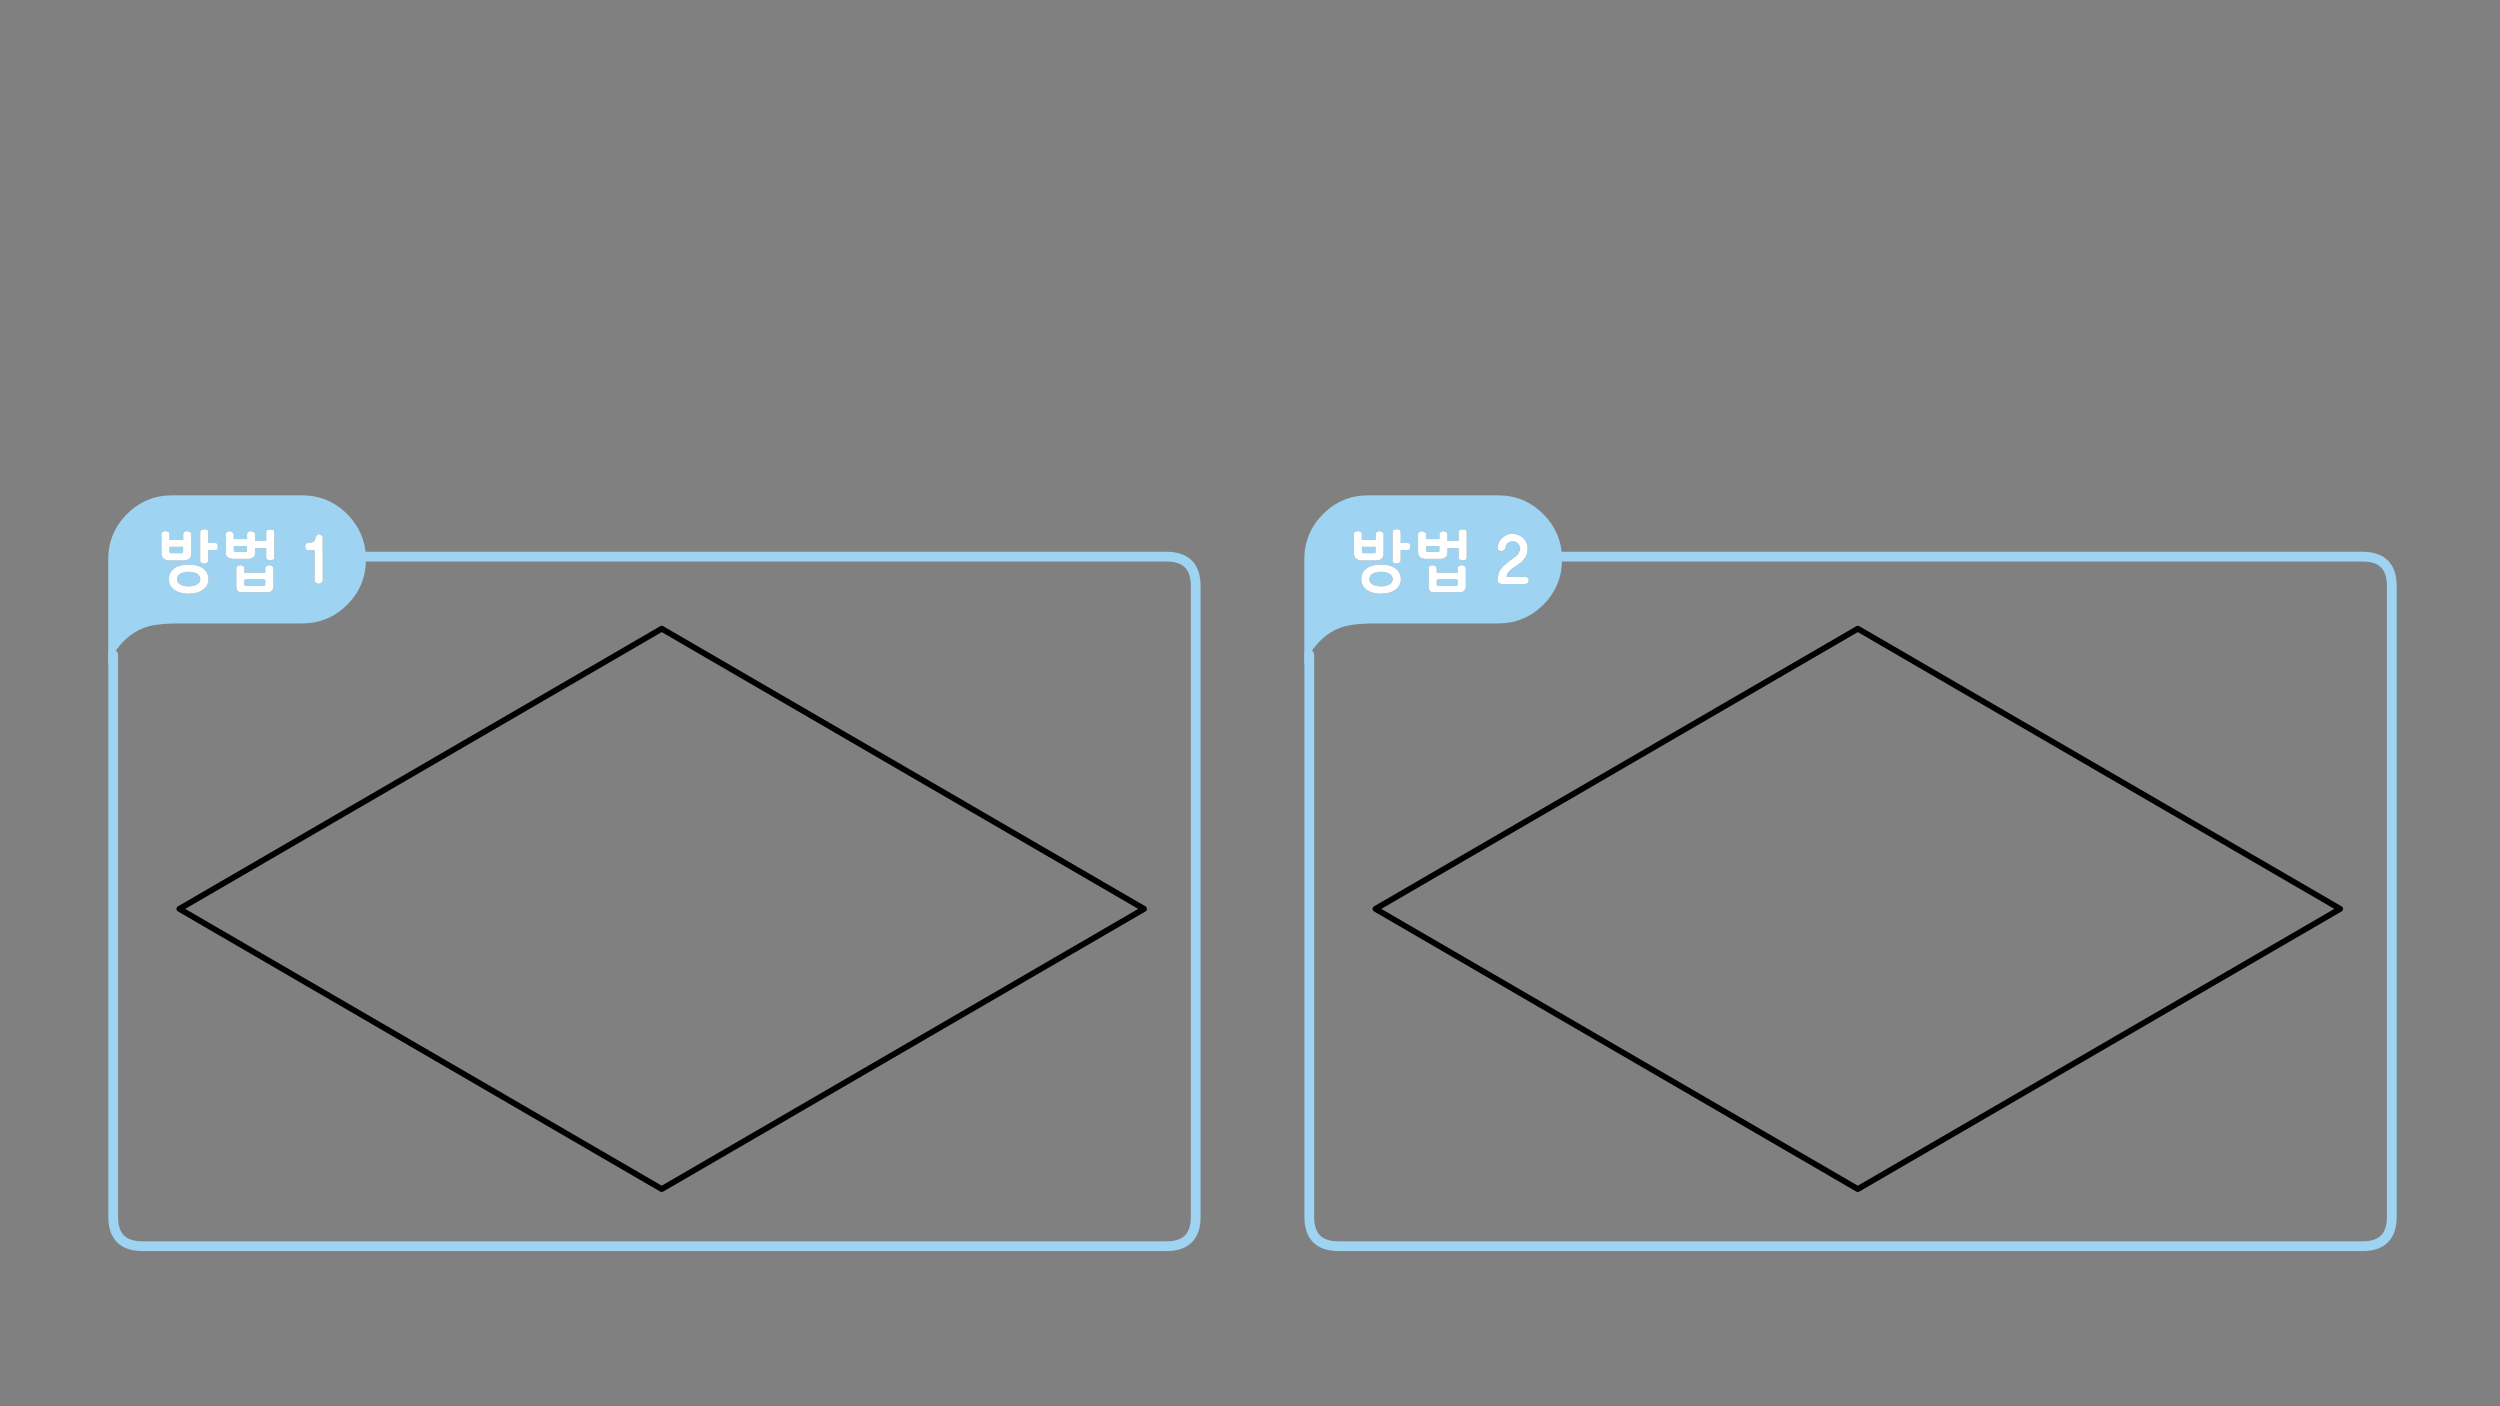 
<svg xmlns="http://www.w3.org/2000/svg" version="1.1" xmlns:xlink="http://www.w3.org/1999/xlink" preserveAspectRatio="none" x="0px" y="0px" width="1280px" height="720px" viewBox="0 0 1280 720">
<rect x="0" y="0" width="1280" height="720" fill="#808080" stroke="none"/>
<defs>
<g id="Layer0_0_FILL">
<path fill="#9ED3F2" stroke="none" d="
M 154.55 253.6
L 88.2 253.6
Q 74.6 253.6 65 263.2 55.4 272.85 55.4 286.45
L 55.4 340.5
Q 56.3 337.95 57.95 335.25 59.1 333.3 60.65 331.35 68.1 321.85 79 320.05 83.55 319.35 89.6 319.2
L 154.55 319.2
Q 168.15 319.2 177.75 309.65 187.35 300.05 187.35 286.45 187.35 285.7 187.35 285 186.85 272.35 177.75 263.2 168.15 253.6 154.55 253.6
M 106.1 271.25
Q 106.35 271.4 106.5 271.7 106.65 272 106.65 272.45
L 106.65 278 110.05 278
Q 110.55 278 110.85 278.15 111.15 278.25 111.3 278.5 111.4 278.75 111.45 279.1 111.5 279.45 111.5 279.85 111.5 280.55 111.3 281.1 111.15 281.4 110.85 281.5 110.55 281.65 110.05 281.65
L 106.65 281.65 106.65 286.85
Q 106.65 287.1 106.6 287.3 106.5 287.5 106.35 287.65 106.2 287.85 106.05 288 105.9 288.15 105.75 288.25 105.6 288.35 105.45 288.4 105.25 288.45 105.05 288.45 104.8 288.5 104.55 288.5 104.35 288.5 104.15 288.5 103.9 288.5 103.6 288.45 103.35 288.35 103.1 288.2 102.75 288.05 102.65 287.75 102.5 287.45 102.5 287.05
L 102.5 272.45
Q 102.5 272 102.7 271.7 102.85 271.4 103.25 271.25 103.55 271.1 103.9 271.05 104.25 270.95 104.65 270.95 105.05 270.95 105.4 271.05 105.75 271.1 106.1 271.25
M 84.75 271.95
Q 85.05 271.95 85.35 272.05 85.55 272.1 85.7 272.2 85.9 272.25 86.1 272.35 86.25 272.4 86.4 272.5 86.5 272.65 86.6 272.75 86.65 272.9 86.7 273.1 86.75 273.3 86.75 273.5
L 86.75 276.45 93.8 276.45 93.8 273.5
Q 93.8 273.05 93.95 272.8 94.1 272.5 94.45 272.3 94.75 272.15 95.1 272.05 95.4 271.95 95.7 271.95 96.1 271.95 96.45 272.05 96.6 272.1 96.75 272.2 96.9 272.25 97.05 272.35 97.5 272.5 97.7 272.75 97.9 273.05 97.9 273.5
L 97.9 283.2
Q 97.9 285.1 96.95 286 95.95 286.95 94.05 286.95
L 86.9 286.95
Q 85.9 286.95 85.15 286.75 84.35 286.5 83.8 286 82.65 285.05 82.65 282.95
L 82.65 273.5
Q 82.65 273.05 82.8 272.8 83 272.5 83.3 272.3 83.65 272.15 83.95 272.05 84.35 271.95 84.75 271.95
M 89.25 290.95
Q 89.9 290.5 90.7 290.15 91.5 289.8 92.4 289.55 93.3 289.3 94.3 289.15 95.35 289.05 96.55 289.05 97.65 289.05 98.7 289.15 99.75 289.3 100.7 289.55 101.65 289.8 102.5 290.2 103.3 290.55 104 291.05 104.65 291.55 105.15 292.15 105.65 292.7 106.05 293.4 106.35 294.1 106.55 294.9 106.75 295.7 106.75 296.55 106.75 297.4 106.55 298.15 106.35 298.95 106.05 299.6 105.65 300.3 105.15 300.9 104.6 301.45 103.95 301.95 103.3 302.45 102.45 302.8 101.65 303.2 100.7 303.45 99.75 303.7 98.7 303.8 97.65 303.95 96.55 303.95 95.35 303.95 94.3 303.8 93.3 303.7 92.4 303.45 90.6 302.95 89.25 302 88.6 301.5 88.05 300.9 87.55 300.35 87.2 299.65 86.8 299 86.65 298.25 86.45 297.45 86.45 296.55 86.45 295.65 86.65 294.85 86.8 294.05 87.2 293.35 87.55 292.65 88.05 292.05 88.6 291.45 89.25 290.95
M 117.8 272
Q 118 272.05 118.2 272.1 118.6 272.25 118.8 272.4 118.95 272.5 119.1 272.65 119.25 272.8 119.4 272.95 119.5 273.1 119.6 273.3 119.65 273.5 119.65 273.7
L 119.65 276 126.5 276 126.5 273.7
Q 126.45 273.3 126.65 272.95 126.8 272.6 127.15 272.35 127.75 271.95 128.6 271.95 128.8 271.95 128.95 272 129.1 272.05 129.25 272.1 129.6 272.25 130 272.4 130.2 272.55 130.3 272.7 130.4 272.85 130.45 273 130.5 273.2 130.55 273.4 130.6 273.6 130.6 273.85
L 130.6 277
Q 130.7 277 130.8 277 130.9 276.95 131.05 276.95
L 136.3 276.95 136.3 272.55
Q 136.3 272.15 136.45 271.8 136.65 271.5 137 271.35 137.35 271.2 137.75 271.15 138.1 271.1 138.5 271.1 138.85 271.1 139.2 271.15 139.55 271.2 139.85 271.35 140.15 271.5 140.3 271.8 140.45 272.1 140.45 272.55
L 140.45 285.4
Q 140.45 285.85 140.3 286.15 140.15 286.4 139.85 286.55 139.55 286.7 139.2 286.8 138.85 286.85 138.5 286.85 138 286.85 137.7 286.75 137.5 286.75 137.3 286.65 137.1 286.6 136.9 286.5 136.75 286.45 136.6 286.35 136.5 286.25 136.45 286.1 136.35 285.95 136.3 285.8 136.3 285.6 136.3 285.4
L 136.3 280.65 131.05 280.65
Q 130.9 280.65 130.8 280.6 130.7 280.6 130.6 280.6
L 130.6 282.5
Q 130.6 283.5 130.4 284.2 130.15 284.9 129.7 285.3 129.2 285.75 128.45 285.95 127.65 286.15 126.6 286.15
L 119.8 286.15
Q 118.8 286.15 118 285.95 117.15 285.75 116.65 285.3 116.1 284.9 115.8 284.2 115.55 283.5 115.55 282.5
L 115.55 273.7
Q 115.55 273.3 115.7 272.95 115.9 272.6 116.2 272.35 116.55 272.15 116.85 272.05 117.15 271.95 117.45 271.95 117.6 271.95 117.8 272
M 121 290.9
Q 121 290.55 121.15 290.25 121.3 290 121.6 289.75 121.9 289.6 122.3 289.5 122.65 289.4 123.1 289.4 123.3 289.4 123.7 289.5 124.15 289.6 124.45 289.8 124.55 289.9 124.65 290 124.75 290.15 124.85 290.25 125.1 290.55 125.1 290.9
L 125.1 293.25 135.8 293.25 135.8 290.9
Q 135.8 290.55 136 290.25 136.15 290 136.5 289.75 136.8 289.6 137.1 289.5 137.45 289.4 137.75 289.4 137.9 289.4 138.1 289.4 138.3 289.45 138.5 289.5 138.7 289.55 138.9 289.6 139.05 289.7 139.2 289.8 139.3 289.9 139.45 290 139.6 290.15 139.75 290.25 139.85 290.4 139.95 290.55 140 290.7 140 290.9
L 140 300.4
Q 140 301 139.8 301.5 139.6 302 139.2 302.45 138.75 302.85 138.2 303.05 137.7 303.25 137.1 303.25
L 137.1 303.2
Q 135.35 303.2 133.7 303.2 132 303.2 130.35 303.25 128.7 303.25 127 303.25 125.3 303.25 123.6 303.25 122.9 303.25 122.4 303.05 121.9 302.85 121.6 302.5 121.3 302.05 121.15 301.55 121 301.05 121 300.4
L 121 290.9
M 161.7 275
Q 161.8 274.75 161.9 274.45 162 274.2 162.2 274 162.3 273.75 162.65 273.65 162.95 273.55 163.4 273.55 163.65 273.55 163.95 273.7 164.25 273.8 164.55 274.05 165.2 274.55 165.2 275.2 165.2 277.8 165.2 280.35 165.2 282.9 165.25 285.4 165.25 287.9 165.25 290.5 165.25 293.05 165.25 295.7
L 165.25 297.15
Q 165.25 297.35 165.2 297.5 165.15 297.65 165.05 297.8 164.95 297.95 164.8 298.1 164.65 298.3 164.45 298.4 164.3 298.5 164.15 298.6 163.95 298.65 163.85 298.7 163.7 298.8 163.55 298.85 163.35 298.9 163.25 298.9 162.8 298.9 162.45 298.75 162.05 298.6 161.75 298.35 161.4 298.1 161.25 297.8 161.05 297.55 161.05 297.15 161.05 293.25 161.05 289.4 161.05 287.5 161.05 285.55 161.05 283.65 161.05 281.7
L 157.9 281.7
Q 157.45 281.7 157.15 281.55 156.85 281.4 156.65 281.05 156.45 280.75 156.35 280.45 156.25 280.15 156.25 279.75 156.25 279.4 156.35 279.05 156.45 278.75 156.75 278.45 156.95 278.2 157.25 278.05 157.6 277.9 158.05 277.85 158.4 277.85 158.8 277.85 159.15 277.8 159.55 277.75 159.85 277.7 160.2 277.55 160.5 277.4 160.75 277.2 160.9 277.05 161.05 276.8 161.15 276.55 161.25 276.25 161.35 275.9 161.45 275.6 161.55 275.3 161.7 275
M 126.1 296.65
Q 125.55 296.65 125.35 296.75 125.2 296.85 125.15 297 125.05 297.2 125.1 297.45
L 125.1 299.15
Q 125.05 299.4 125.15 299.55 125.2 299.7 125.35 299.7 125.45 299.75 125.65 299.8 125.8 299.85 126.05 299.9
L 134.85 299.9
Q 135.05 299.9 135.25 299.85 135.45 299.8 135.6 299.75 135.7 299.7 135.75 299.55 135.8 299.4 135.8 299.15
L 135.8 297.45
Q 135.8 297.15 135.75 297 135.7 296.8 135.55 296.75 135.4 296.7 135.2 296.7 135.05 296.65 134.85 296.65
L 126.1 296.65
M 119.8 282
Q 119.85 282.35 120 282.55
L 126.35 282.55
Q 126.35 282.4 126.4 282.25 126.4 282.1 126.45 281.9 126.45 281.75 126.45 281.6 126.45 281.45 126.45 281.2
L 126.45 279.6 119.7 279.6 119.7 281.2
Q 119.7 281.7 119.8 282
M 91.05 294.95
Q 90.65 295.65 90.65 296.55 90.65 297.4 91.05 298.1 91.45 298.75 92.25 299.2 93.05 299.7 94.15 299.95 95.2 300.2 96.6 300.2 97.95 300.2 99 299.95 100.1 299.7 100.9 299.2 101.7 298.75 102.1 298.1 102.55 297.4 102.55 296.55 102.55 295.65 102.1 294.95 101.7 294.25 100.9 293.75 100.1 293.3 99 293.05 97.95 292.75 96.6 292.75 95.2 292.75 94.15 293.05 93.05 293.3 92.25 293.75 91.45 294.25 91.05 294.95
M 93.75 281.8
L 93.75 279.95 86.8 279.95 86.8 281.8
Q 86.8 282.25 86.85 282.6 86.95 283 87.1 283.25
L 91.85 283.25
Q 92.1 283.25 92.3 283.25 92.55 283.25 92.8 283.2 93 283.2 93.25 283.2 93.45 283.2 93.65 283.2 93.65 283.05 93.7 282.85 93.7 282.7 93.75 282.5 93.75 282.2 93.75 281.8
M 799.75 285
Q 799.25 272.35 790.15 263.2 780.55 253.6 766.95 253.6
L 700.6 253.6
Q 687 253.6 677.4 263.2 667.8 272.85 667.8 286.45
L 667.8 340.5
Q 668.7 337.95 670.35 335.25 671.5 333.3 673.05 331.35 680.5 321.85 691.4 320.05 695.95 319.35 702 319.2
L 766.95 319.2
Q 780.55 319.2 790.15 309.65 799.75 300.05 799.75 286.45 799.75 285.7 799.75 285
M 716.6 271.25
Q 716.85 271.4 717 271.7 717.15 272 717.15 272.45
L 717.15 278 720.55 278
Q 721.05 278 721.35 278.15 721.65 278.25 721.8 278.5 721.9 278.75 721.95 279.1 722 279.45 722 279.85 722 280.55 721.8 281.1 721.65 281.4 721.35 281.5 721.05 281.65 720.55 281.65
L 717.15 281.65 717.15 286.85
Q 717.15 287.1 717.1 287.3 717 287.5 716.85 287.65 716.7 287.85 716.55 288 716.4 288.15 716.25 288.25 716.1 288.35 715.95 288.4 715.75 288.45 715.55 288.45 715.3 288.5 715.05 288.5 714.85 288.5 714.65 288.5 714.4 288.5 714.1 288.45 713.85 288.35 713.6 288.2 713.25 288.05 713.15 287.75 713 287.45 713 287.05
L 713 272.45
Q 713 272 713.2 271.7 713.35 271.4 713.75 271.25 714.05 271.1 714.4 271.05 714.75 270.95 715.15 270.95 715.55 270.95 715.9 271.05 716.25 271.1 716.6 271.25
M 695.25 271.95
Q 695.55 271.95 695.85 272.05 696.05 272.1 696.2 272.2 696.4 272.25 696.6 272.35 696.75 272.4 696.9 272.5 697 272.65 697.1 272.75 697.15 272.9 697.2 273.1 697.25 273.3 697.25 273.5
L 697.25 276.45 704.3 276.45 704.3 273.5
Q 704.3 273.05 704.45 272.8 704.6 272.5 704.95 272.3 705.25 272.15 705.6 272.05 705.9 271.95 706.2 271.95 706.6 271.95 706.95 272.05 707.1 272.1 707.25 272.2 707.4 272.25 707.55 272.35 708 272.5 708.2 272.75 708.4 273.05 708.4 273.5
L 708.4 283.2
Q 708.4 285.1 707.45 286 706.45 286.95 704.55 286.95
L 697.4 286.95
Q 696.4 286.95 695.65 286.75 694.85 286.5 694.3 286 693.15 285.05 693.15 282.95
L 693.15 273.5
Q 693.15 273.05 693.3 272.8 693.5 272.5 693.8 272.3 694.15 272.15 694.45 272.05 694.85 271.95 695.25 271.95
M 697.7 293.35
Q 698.05 292.65 698.55 292.05 699.1 291.45 699.75 290.95 700.4 290.5 701.2 290.15 702 289.8 702.9 289.55 703.8 289.3 704.8 289.15 705.85 289.05 707.05 289.05 708.15 289.05 709.2 289.15 710.25 289.3 711.2 289.55 712.15 289.8 713 290.2 713.8 290.55 714.5 291.05 715.15 291.55 715.65 292.15 716.15 292.7 716.55 293.4 716.85 294.1 717.05 294.9 717.25 295.7 717.25 296.55 717.25 297.4 717.05 298.15 716.85 298.95 716.55 299.6 716.15 300.3 715.65 300.9 715.1 301.45 714.45 301.95 713.8 302.45 712.95 302.8 712.15 303.2 711.2 303.45 710.25 303.7 709.2 303.8 708.15 303.95 707.05 303.95 705.85 303.95 704.8 303.8 703.8 303.7 702.9 303.45 701.1 302.95 699.75 302 699.1 301.5 698.55 300.9 698.05 300.35 697.7 299.65 697.3 299 697.15 298.25 696.95 297.45 696.95 296.55 696.95 295.65 697.15 294.85 697.3 294.05 697.7 293.35
M 750.35 271.35
Q 750.65 271.5 750.8 271.8 750.95 272.1 750.95 272.55
L 750.95 285.4
Q 750.95 285.85 750.8 286.15 750.65 286.4 750.35 286.55 750.05 286.7 749.7 286.8 749.35 286.85 749 286.85 748.5 286.85 748.2 286.75 748 286.75 747.8 286.65 747.6 286.6 747.4 286.5 747.25 286.45 747.1 286.35 747 286.25 746.95 286.1 746.85 285.95 746.8 285.8 746.8 285.6 746.8 285.4
L 746.8 280.65 741.55 280.65
Q 741.4 280.65 741.3 280.6 741.2 280.6 741.1 280.6
L 741.1 282.5
Q 741.1 283.5 740.9 284.2 740.65 284.9 740.2 285.3 739.7 285.75 738.95 285.95 738.15 286.15 737.1 286.15
L 730.3 286.15
Q 729.3 286.15 728.5 285.95 727.65 285.75 727.15 285.3 726.6 284.9 726.3 284.2 726.05 283.5 726.05 282.5
L 726.05 273.7
Q 726.05 273.3 726.2 272.95 726.4 272.6 726.7 272.35 727.05 272.15 727.35 272.05 727.65 271.95 727.95 271.95 728.1 271.95 728.3 272 728.5 272.05 728.7 272.1 729.1 272.25 729.3 272.4 729.45 272.5 729.6 272.65 729.75 272.8 729.9 272.95 730 273.1 730.1 273.3 730.15 273.5 730.15 273.7
L 730.15 276 737 276 737 273.7
Q 736.95 273.3 737.15 272.95 737.3 272.6 737.65 272.35 738.25 271.95 739.1 271.95 739.3 271.95 739.45 272 739.6 272.05 739.75 272.1 740.1 272.25 740.5 272.4 740.7 272.55 740.8 272.7 740.9 272.85 740.95 273 741 273.2 741.05 273.4 741.1 273.6 741.1 273.85
L 741.1 277
Q 741.2 277 741.3 277 741.4 276.95 741.55 276.95
L 746.8 276.95 746.8 272.55
Q 746.8 272.15 746.95 271.8 747.15 271.5 747.5 271.35 747.85 271.2 748.25 271.15 748.6 271.1 749 271.1 749.35 271.1 749.7 271.15 750.05 271.2 750.35 271.35
M 734.95 289.8
Q 735.05 289.9 735.15 290 735.25 290.15 735.35 290.25 735.6 290.55 735.6 290.9
L 735.6 293.25 746.3 293.25 746.3 290.9
Q 746.3 290.55 746.5 290.25 746.65 290 747 289.75 747.3 289.6 747.6 289.5 747.95 289.4 748.25 289.4 748.4 289.4 748.6 289.4 748.8 289.45 749 289.5 749.2 289.55 749.4 289.6 749.55 289.7 749.7 289.8 749.8 289.9 749.95 290 750.1 290.15 750.25 290.25 750.35 290.4 750.45 290.55 750.5 290.7 750.5 290.9
L 750.5 300.4
Q 750.5 301 750.3 301.5 750.1 302 749.7 302.45 749.25 302.85 748.7 303.05 748.2 303.25 747.6 303.25
L 747.6 303.2
Q 745.85 303.2 744.2 303.2 742.5 303.2 740.85 303.25 739.2 303.25 737.5 303.25 735.8 303.25 734.1 303.25 733.4 303.25 732.9 303.05 732.4 302.85 732.1 302.5 731.8 302.05 731.65 301.55 731.5 301.05 731.5 300.4
L 731.5 290.9
Q 731.5 290.55 731.65 290.25 731.8 290 732.1 289.75 732.4 289.6 732.8 289.5 733.15 289.4 733.6 289.4 733.8 289.4 734.2 289.5 734.65 289.6 734.95 289.8
M 767.35 278
Q 767.9 276.75 768.85 275.7 769.35 275.15 770 274.75 770.6 274.3 771.35 273.95 772 273.65 772.75 273.45 773.5 273.3 774.35 273.3
L 774.4 273.3
Q 775.25 273.3 776 273.5 776.8 273.65 777.5 273.95 778.2 274.3 778.85 274.7 779.5 275.15 780.1 275.65 780.55 276.2 780.95 276.8 781.35 277.4 781.6 278.1 781.85 278.75 782 279.45 782.15 280.1 782.15 280.8 782.15 281.55 782.05 282.2 781.95 282.9 781.8 283.5 781.65 284.1 781.4 284.6 781.1 285.15 780.75 285.6 780.45 286.1 780.1 286.55 779.7 287 779.3 287.45 778.85 287.85 778.35 288.25 777.85 288.6 777.35 288.95 777.05 289.2 776.6 289.5 776.15 289.8 775.65 290.15 775.1 290.45 774.6 290.85 774.15 291.2 773.7 291.55 773.2 291.95 772.8 292.4 772.35 292.85 772.05 293.3 771.7 293.8 771.55 294.3 771.4 294.85 771.4 295.35
L 780.4 295.35
Q 780.95 295.35 781.4 295.45 781.85 295.55 782.15 295.7 782.4 295.9 782.55 296.25 782.7 296.6 782.7 297.1 782.7 299 780.6 299
L 769 299
Q 768.55 299 768.15 298.85 767.75 298.75 767.45 298.5 767.05 298.3 766.9 297.95 766.75 297.6 766.75 297.05 766.75 296.95 766.75 296.85 766.75 296.7 766.8 296.6
L 766.8 296.45
Q 766.75 296.4 766.8 296.3 766.8 296.15 766.85 296.05 766.85 295.95 766.9 295.85 766.9 295.75 766.9 295.7 766.95 295.05 767.1 294.5 767.2 293.9 767.35 293.35 767.55 292.9 767.75 292.45 768 291.95 768.4 291.55 768.65 291.1 769 290.65 769.35 290.2 769.8 289.75 770.3 289.35 770.85 288.9 771.35 288.45 772 287.9 772.45 287.6 772.9 287.25 773.35 286.9 773.8 286.55 774.25 286.2 774.75 285.85 775.2 285.5 775.65 285.15 775.8 285.05 776.05 284.85 776.3 284.65 776.55 284.4 776.85 284.2 777.05 283.9 777.2 283.65 777.4 283.3 777.55 283 777.7 282.7 777.9 282.4 778.05 282.1 778.2 281.75 778.25 281.45 778.3 281.15 778.3 280.85 778.3 280.55 778.25 280.2 778.15 279.9 778 279.55 777.85 279.25 777.65 278.95 777.5 278.6 777.3 278.35 777.05 278.1 776.75 277.9 776.45 277.65 776.1 277.5 775.75 277.35 775.3 277.25 774.9 277.15 774.4 277.15 774.05 277.15 773.75 277.25 773.45 277.3 773.1 277.4 772.75 277.55 772.45 277.75 772.15 277.9 771.85 278.1 771.65 278.3 771.45 278.5 771.3 278.75 771.2 279 771 279.25 770.95 279.5 770.85 279.7 770.85 279.85 770.85 280.35 770.7 280.75 770.5 281.15 770.2 281.5 769.85 281.8 769.4 281.95 769 282.15 768.55 282.15 768.2 282.15 767.95 282.05 767.65 281.9 767.35 281.7 767.1 281.5 766.95 281.2 766.8 280.9 766.8 280.55 766.8 279.9 766.95 279.3 767.1 278.65 767.35 278
M 736.6 296.65
Q 736.05 296.65 735.85 296.75 735.7 296.85 735.65 297 735.55 297.2 735.6 297.45
L 735.6 299.15
Q 735.55 299.4 735.65 299.55 735.7 299.7 735.85 299.7 735.95 299.75 736.15 299.8 736.3 299.85 736.55 299.9
L 745.35 299.9
Q 745.55 299.9 745.75 299.85 745.95 299.8 746.1 299.75 746.2 299.7 746.25 299.55 746.3 299.4 746.3 299.15
L 746.3 297.45
Q 746.3 297.15 746.25 297 746.2 296.8 746.05 296.75 745.9 296.7 745.7 296.7 745.55 296.65 745.35 296.65
L 736.6 296.65
M 730.3 282
Q 730.35 282.35 730.5 282.55
L 736.85 282.55
Q 736.85 282.4 736.9 282.25 736.9 282.1 736.95 281.9 736.95 281.75 736.95 281.6 736.95 281.45 736.95 281.2
L 736.95 279.6 730.2 279.6 730.2 281.2
Q 730.2 281.7 730.3 282
M 702.75 293.75
Q 701.95 294.25 701.55 294.95 701.15 295.65 701.15 296.55 701.15 297.4 701.55 298.1 701.95 298.75 702.75 299.2 703.55 299.7 704.65 299.95 705.7 300.2 707.1 300.2 708.45 300.2 709.5 299.95 710.6 299.7 711.4 299.2 712.2 298.75 712.6 298.1 713.05 297.4 713.05 296.55 713.05 295.65 712.6 294.95 712.2 294.25 711.4 293.75 710.6 293.3 709.5 293.05 708.45 292.75 707.1 292.75 705.7 292.75 704.65 293.05 703.55 293.3 702.75 293.75
M 702.35 283.25
Q 702.6 283.25 702.8 283.25 703.05 283.25 703.3 283.2 703.5 283.2 703.75 283.2 703.95 283.2 704.15 283.2 704.15 283.05 704.2 282.85 704.2 282.7 704.25 282.5 704.25 282.2 704.25 281.8
L 704.25 279.95 697.3 279.95 697.3 281.8
Q 697.3 282.25 697.35 282.6 697.45 283 697.6 283.25
L 702.35 283.25 Z"/>

<path fill="#FFFFFF" stroke="none" d="
M 161.9 274.45
Q 161.8 274.75 161.7 275 161.55 275.3 161.45 275.6 161.35 275.9 161.25 276.25 161.15 276.55 161.05 276.8 160.9 277.05 160.75 277.2 160.5 277.4 160.2 277.55 159.85 277.7 159.55 277.75 159.15 277.8 158.8 277.85 158.4 277.85 158.05 277.85 157.6 277.9 157.25 278.05 156.95 278.2 156.75 278.45 156.45 278.75 156.35 279.05 156.25 279.4 156.25 279.75 156.25 280.15 156.35 280.45 156.45 280.75 156.65 281.05 156.85 281.4 157.15 281.55 157.45 281.7 157.9 281.7
L 161.05 281.7
Q 161.05 283.65 161.05 285.55 161.05 287.5 161.05 289.4 161.05 293.25 161.05 297.15 161.05 297.55 161.25 297.8 161.4 298.1 161.75 298.35 162.05 298.6 162.45 298.75 162.8 298.9 163.25 298.9 163.35 298.9 163.55 298.85 163.7 298.8 163.85 298.7 163.95 298.65 164.15 298.6 164.3 298.5 164.45 298.4 164.65 298.3 164.8 298.1 164.95 297.95 165.05 297.8 165.15 297.65 165.2 297.5 165.25 297.35 165.25 297.15
L 165.25 295.7
Q 165.25 293.05 165.25 290.5 165.25 287.9 165.25 285.4 165.2 282.9 165.2 280.35 165.2 277.8 165.2 275.2 165.2 274.55 164.55 274.05 164.25 273.8 163.95 273.7 163.65 273.55 163.4 273.55 162.95 273.55 162.65 273.65 162.3 273.75 162.2 274 162 274.2 161.9 274.45
M 121.15 290.25
Q 121 290.55 121 290.9
L 121 300.4
Q 121 301.05 121.15 301.55 121.3 302.05 121.6 302.5 121.9 302.85 122.4 303.05 122.9 303.25 123.6 303.25 125.3 303.25 127 303.25 128.7 303.25 130.35 303.25 132 303.2 133.7 303.2 135.35 303.2 137.1 303.2
L 137.1 303.25
Q 137.7 303.25 138.2 303.05 138.75 302.85 139.2 302.45 139.6 302 139.8 301.5 140 301 140 300.4
L 140 290.9
Q 140 290.7 139.95 290.55 139.85 290.4 139.75 290.25 139.6 290.15 139.45 290 139.3 289.9 139.2 289.8 139.05 289.7 138.9 289.6 138.7 289.55 138.5 289.5 138.3 289.45 138.1 289.4 137.9 289.4 137.75 289.4 137.45 289.4 137.1 289.5 136.8 289.6 136.5 289.75 136.15 290 136 290.25 135.8 290.55 135.8 290.9
L 135.8 293.25 125.1 293.25 125.1 290.9
Q 125.1 290.55 124.85 290.25 124.75 290.15 124.65 290 124.55 289.9 124.45 289.8 124.15 289.6 123.7 289.5 123.3 289.4 123.1 289.4 122.65 289.4 122.3 289.5 121.9 289.6 121.6 289.75 121.3 290 121.15 290.25
M 125.35 296.75
Q 125.55 296.65 126.1 296.65
L 134.85 296.65
Q 135.05 296.65 135.2 296.7 135.4 296.7 135.55 296.75 135.7 296.8 135.75 297 135.8 297.15 135.8 297.45
L 135.8 299.15
Q 135.8 299.4 135.75 299.55 135.7 299.7 135.6 299.75 135.45 299.8 135.25 299.85 135.05 299.9 134.85 299.9
L 126.05 299.9
Q 125.8 299.85 125.65 299.8 125.45 299.75 125.35 299.7 125.2 299.7 125.15 299.55 125.05 299.4 125.1 299.15
L 125.1 297.45
Q 125.05 297.2 125.15 297 125.2 296.85 125.35 296.75
M 118.2 272.1
Q 118 272.05 117.8 272 117.6 271.95 117.45 271.95 117.15 271.95 116.85 272.05 116.55 272.15 116.2 272.35 115.9 272.6 115.7 272.95 115.55 273.3 115.55 273.7
L 115.55 282.5
Q 115.55 283.5 115.8 284.2 116.1 284.9 116.65 285.3 117.15 285.75 118 285.95 118.8 286.15 119.8 286.15
L 126.6 286.15
Q 127.65 286.15 128.45 285.95 129.2 285.75 129.7 285.3 130.15 284.9 130.4 284.2 130.6 283.5 130.6 282.5
L 130.6 280.6
Q 130.7 280.6 130.8 280.6 130.9 280.65 131.05 280.65
L 136.3 280.65 136.3 285.4
Q 136.3 285.6 136.3 285.8 136.35 285.95 136.45 286.1 136.5 286.25 136.6 286.35 136.75 286.45 136.9 286.5 137.1 286.6 137.3 286.65 137.5 286.75 137.7 286.75 138 286.85 138.5 286.85 138.85 286.85 139.2 286.8 139.55 286.7 139.85 286.55 140.15 286.4 140.3 286.15 140.45 285.85 140.45 285.4
L 140.45 272.55
Q 140.45 272.1 140.3 271.8 140.15 271.5 139.85 271.35 139.55 271.2 139.2 271.15 138.85 271.1 138.5 271.1 138.1 271.1 137.75 271.15 137.35 271.2 137 271.35 136.65 271.5 136.45 271.8 136.3 272.15 136.3 272.55
L 136.3 276.95 131.05 276.95
Q 130.9 276.95 130.8 277 130.7 277 130.6 277
L 130.6 273.85
Q 130.6 273.6 130.55 273.4 130.5 273.2 130.45 273 130.4 272.85 130.3 272.7 130.2 272.55 130 272.4 129.6 272.25 129.25 272.1 129.1 272.05 128.95 272 128.8 271.95 128.6 271.95 127.75 271.95 127.15 272.35 126.8 272.6 126.65 272.95 126.45 273.3 126.5 273.7
L 126.5 276 119.65 276 119.65 273.7
Q 119.65 273.5 119.6 273.3 119.5 273.1 119.4 272.95 119.25 272.8 119.1 272.65 118.95 272.5 118.8 272.4 118.6 272.25 118.2 272.1
M 120 282.55
Q 119.85 282.35 119.8 282 119.7 281.7 119.7 281.2
L 119.7 279.6 126.45 279.6 126.45 281.2
Q 126.45 281.45 126.45 281.6 126.45 281.75 126.45 281.9 126.4 282.1 126.4 282.25 126.35 282.4 126.35 282.55
L 120 282.55
M 90.7 290.15
Q 89.9 290.5 89.25 290.95 88.6 291.45 88.05 292.05 87.55 292.65 87.2 293.35 86.8 294.05 86.65 294.85 86.45 295.65 86.45 296.55 86.45 297.45 86.65 298.25 86.8 299 87.2 299.65 87.55 300.35 88.05 300.9 88.6 301.5 89.25 302 90.6 302.95 92.4 303.45 93.3 303.7 94.3 303.8 95.35 303.95 96.55 303.95 97.65 303.95 98.7 303.8 99.75 303.7 100.7 303.45 101.65 303.2 102.45 302.8 103.3 302.45 103.95 301.95 104.6 301.45 105.15 300.9 105.65 300.3 106.05 299.6 106.35 298.95 106.55 298.15 106.75 297.4 106.75 296.55 106.75 295.7 106.55 294.9 106.35 294.1 106.05 293.4 105.65 292.7 105.15 292.15 104.65 291.55 104 291.05 103.3 290.55 102.5 290.2 101.65 289.8 100.7 289.55 99.75 289.3 98.7 289.15 97.65 289.05 96.55 289.05 95.35 289.05 94.3 289.15 93.3 289.3 92.4 289.55 91.5 289.8 90.7 290.15
M 90.65 296.55
Q 90.65 295.65 91.05 294.95 91.45 294.25 92.25 293.75 93.05 293.3 94.15 293.05 95.2 292.75 96.6 292.75 97.95 292.75 99 293.05 100.1 293.3 100.9 293.75 101.7 294.25 102.1 294.95 102.55 295.65 102.55 296.55 102.55 297.4 102.1 298.1 101.7 298.75 100.9 299.2 100.1 299.7 99 299.95 97.95 300.2 96.6 300.2 95.2 300.2 94.15 299.95 93.05 299.7 92.25 299.2 91.45 298.75 91.05 298.1 90.65 297.4 90.65 296.55
M 85.35 272.05
Q 85.05 271.95 84.75 271.95 84.35 271.95 83.95 272.05 83.65 272.15 83.3 272.3 83 272.5 82.8 272.8 82.65 273.05 82.65 273.5
L 82.65 282.95
Q 82.65 285.05 83.8 286 84.35 286.5 85.15 286.75 85.9 286.95 86.9 286.95
L 94.05 286.95
Q 95.95 286.95 96.95 286 97.9 285.1 97.9 283.2
L 97.9 273.5
Q 97.9 273.05 97.7 272.75 97.5 272.5 97.05 272.35 96.9 272.25 96.75 272.2 96.6 272.1 96.45 272.05 96.1 271.95 95.7 271.95 95.4 271.95 95.1 272.05 94.75 272.15 94.45 272.3 94.1 272.5 93.95 272.8 93.8 273.05 93.8 273.5
L 93.8 276.45 86.75 276.45 86.75 273.5
Q 86.75 273.3 86.7 273.1 86.65 272.9 86.6 272.75 86.5 272.65 86.4 272.5 86.25 272.4 86.1 272.35 85.9 272.25 85.7 272.2 85.55 272.1 85.35 272.05
M 93.75 279.95
L 93.75 281.8
Q 93.75 282.2 93.75 282.5 93.7 282.7 93.7 282.85 93.65 283.05 93.65 283.2 93.45 283.2 93.25 283.2 93 283.2 92.8 283.2 92.55 283.25 92.3 283.25 92.1 283.25 91.85 283.25
L 87.1 283.25
Q 86.95 283 86.85 282.6 86.8 282.25 86.8 281.8
L 86.8 279.95 93.75 279.95
M 106.5 271.7
Q 106.35 271.4 106.1 271.25 105.75 271.1 105.4 271.05 105.05 270.95 104.65 270.95 104.25 270.95 103.9 271.05 103.55 271.1 103.25 271.25 102.85 271.4 102.7 271.7 102.5 272 102.5 272.45
L 102.5 287.05
Q 102.5 287.45 102.65 287.75 102.75 288.05 103.1 288.2 103.35 288.35 103.6 288.45 103.9 288.5 104.15 288.5 104.35 288.5 104.55 288.5 104.8 288.5 105.05 288.45 105.25 288.45 105.45 288.4 105.6 288.35 105.75 288.25 105.9 288.15 106.05 288 106.2 287.85 106.35 287.65 106.5 287.5 106.6 287.3 106.65 287.1 106.65 286.85
L 106.65 281.65 110.05 281.65
Q 110.55 281.65 110.85 281.5 111.15 281.4 111.3 281.1 111.5 280.55 111.5 279.85 111.5 279.45 111.45 279.1 111.4 278.75 111.3 278.5 111.15 278.25 110.85 278.15 110.55 278 110.05 278
L 106.65 278 106.65 272.45
Q 106.65 272 106.5 271.7
M 768.85 275.7
Q 767.9 276.75 767.35 278 767.1 278.65 766.95 279.3 766.8 279.9 766.8 280.55 766.8 280.9 766.95 281.2 767.1 281.5 767.35 281.7 767.65 281.9 767.95 282.05 768.2 282.15 768.55 282.15 769 282.15 769.4 281.95 769.85 281.8 770.2 281.5 770.5 281.15 770.7 280.75 770.85 280.35 770.85 279.85 770.85 279.7 770.95 279.5 771 279.25 771.2 279 771.3 278.75 771.45 278.5 771.65 278.3 771.85 278.1 772.15 277.9 772.45 277.75 772.75 277.55 773.1 277.4 773.45 277.3 773.75 277.25 774.05 277.15 774.4 277.15 774.9 277.15 775.3 277.25 775.75 277.35 776.1 277.5 776.45 277.65 776.75 277.9 777.05 278.1 777.3 278.35 777.5 278.6 777.65 278.95 777.85 279.25 778 279.55 778.15 279.9 778.25 280.2 778.3 280.55 778.3 280.85 778.3 281.15 778.25 281.45 778.2 281.75 778.05 282.1 777.9 282.4 777.7 282.7 777.55 283 777.4 283.3 777.2 283.65 777.05 283.9 776.85 284.2 776.55 284.4 776.3 284.65 776.05 284.85 775.8 285.05 775.65 285.15 775.2 285.5 774.75 285.85 774.25 286.2 773.8 286.55 773.35 286.9 772.9 287.25 772.45 287.6 772 287.9 771.35 288.45 770.85 288.9 770.3 289.35 769.8 289.75 769.35 290.2 769 290.65 768.65 291.1 768.4 291.55 768 291.95 767.75 292.45 767.55 292.9 767.35 293.35 767.2 293.9 767.1 294.5 766.95 295.05 766.9 295.7 766.9 295.75 766.9 295.85 766.85 295.95 766.85 296.05 766.8 296.15 766.8 296.3 766.75 296.4 766.8 296.45
L 766.8 296.6
Q 766.75 296.7 766.75 296.85 766.75 296.95 766.75 297.05 766.75 297.6 766.9 297.95 767.05 298.3 767.45 298.5 767.75 298.75 768.15 298.85 768.55 299 769 299
L 780.6 299
Q 782.7 299 782.7 297.1 782.7 296.6 782.55 296.25 782.4 295.9 782.15 295.7 781.85 295.55 781.4 295.45 780.95 295.35 780.4 295.35
L 771.4 295.35
Q 771.4 294.85 771.55 294.3 771.7 293.8 772.05 293.3 772.35 292.85 772.8 292.4 773.2 291.95 773.7 291.55 774.15 291.2 774.6 290.85 775.1 290.45 775.65 290.15 776.15 289.8 776.6 289.5 777.05 289.2 777.35 288.95 777.85 288.6 778.35 288.25 778.85 287.85 779.3 287.45 779.7 287 780.1 286.55 780.45 286.1 780.75 285.6 781.1 285.15 781.4 284.6 781.65 284.1 781.8 283.5 781.95 282.9 782.05 282.2 782.15 281.55 782.15 280.8 782.15 280.1 782 279.45 781.85 278.75 781.6 278.1 781.35 277.4 780.95 276.8 780.55 276.2 780.1 275.65 779.5 275.15 778.85 274.7 778.2 274.3 777.5 273.95 776.8 273.65 776 273.5 775.25 273.3 774.4 273.3
L 774.35 273.3
Q 773.5 273.3 772.75 273.45 772 273.65 771.35 273.95 770.6 274.3 770 274.75 769.35 275.15 768.85 275.7
M 735.15 290
Q 735.05 289.9 734.95 289.8 734.65 289.6 734.2 289.5 733.8 289.4 733.6 289.4 733.15 289.4 732.8 289.5 732.4 289.6 732.1 289.75 731.8 290 731.65 290.25 731.5 290.55 731.5 290.9
L 731.5 300.4
Q 731.5 301.05 731.65 301.55 731.8 302.05 732.1 302.5 732.4 302.85 732.9 303.05 733.4 303.25 734.1 303.25 735.8 303.25 737.5 303.25 739.2 303.25 740.85 303.25 742.5 303.2 744.2 303.2 745.85 303.2 747.6 303.2
L 747.6 303.25
Q 748.2 303.25 748.7 303.05 749.25 302.85 749.7 302.45 750.1 302 750.3 301.5 750.5 301 750.5 300.4
L 750.5 290.9
Q 750.5 290.7 750.45 290.55 750.35 290.4 750.25 290.25 750.1 290.15 749.95 290 749.8 289.9 749.7 289.8 749.55 289.7 749.4 289.6 749.2 289.55 749 289.5 748.8 289.45 748.6 289.4 748.4 289.4 748.25 289.4 747.95 289.4 747.6 289.5 747.3 289.6 747 289.75 746.65 290 746.5 290.25 746.3 290.55 746.3 290.9
L 746.3 293.25 735.6 293.25 735.6 290.9
Q 735.6 290.55 735.35 290.25 735.25 290.15 735.15 290
M 735.85 296.75
Q 736.05 296.65 736.6 296.65
L 745.35 296.65
Q 745.55 296.65 745.7 296.7 745.9 296.7 746.05 296.75 746.2 296.8 746.25 297 746.3 297.15 746.3 297.45
L 746.3 299.15
Q 746.3 299.4 746.25 299.55 746.2 299.7 746.1 299.75 745.95 299.8 745.75 299.85 745.55 299.9 745.35 299.9
L 736.55 299.9
Q 736.3 299.85 736.15 299.8 735.95 299.75 735.85 299.7 735.7 299.7 735.65 299.55 735.55 299.4 735.6 299.15
L 735.6 297.45
Q 735.55 297.2 735.65 297 735.7 296.85 735.85 296.75
M 750.8 271.8
Q 750.65 271.5 750.35 271.35 750.05 271.2 749.7 271.15 749.35 271.1 749 271.1 748.6 271.1 748.25 271.15 747.85 271.2 747.5 271.35 747.15 271.5 746.95 271.8 746.8 272.15 746.8 272.55
L 746.8 276.95 741.55 276.95
Q 741.4 276.95 741.3 277 741.2 277 741.1 277
L 741.1 273.85
Q 741.1 273.6 741.05 273.4 741 273.2 740.95 273 740.9 272.85 740.8 272.7 740.7 272.55 740.5 272.4 740.1 272.25 739.75 272.1 739.6 272.05 739.45 272 739.3 271.95 739.1 271.95 738.25 271.95 737.65 272.35 737.3 272.6 737.15 272.95 736.95 273.3 737 273.7
L 737 276 730.15 276 730.15 273.7
Q 730.15 273.5 730.1 273.3 730 273.1 729.9 272.95 729.75 272.8 729.6 272.65 729.45 272.5 729.3 272.4 729.1 272.25 728.7 272.1 728.5 272.05 728.3 272 728.1 271.95 727.95 271.95 727.65 271.95 727.35 272.05 727.05 272.15 726.7 272.35 726.4 272.6 726.2 272.95 726.05 273.3 726.05 273.7
L 726.05 282.5
Q 726.05 283.5 726.3 284.2 726.6 284.9 727.15 285.3 727.65 285.75 728.5 285.95 729.3 286.15 730.3 286.15
L 737.1 286.15
Q 738.15 286.15 738.95 285.95 739.7 285.75 740.2 285.3 740.65 284.9 740.9 284.2 741.1 283.5 741.1 282.5
L 741.1 280.6
Q 741.2 280.6 741.3 280.6 741.4 280.65 741.55 280.65
L 746.8 280.65 746.8 285.4
Q 746.8 285.6 746.8 285.8 746.85 285.95 746.95 286.1 747 286.25 747.1 286.35 747.25 286.45 747.4 286.5 747.6 286.6 747.8 286.65 748 286.75 748.2 286.75 748.5 286.85 749 286.85 749.35 286.85 749.7 286.8 750.05 286.7 750.35 286.55 750.65 286.4 750.8 286.15 750.95 285.85 750.95 285.4
L 750.95 272.55
Q 750.95 272.1 750.8 271.8
M 730.5 282.55
Q 730.35 282.35 730.3 282 730.2 281.7 730.2 281.2
L 730.2 279.6 736.95 279.6 736.95 281.2
Q 736.95 281.45 736.95 281.6 736.95 281.75 736.95 281.9 736.9 282.1 736.9 282.25 736.85 282.4 736.85 282.55
L 730.5 282.55
M 698.55 292.05
Q 698.05 292.65 697.7 293.35 697.3 294.05 697.15 294.85 696.95 295.65 696.95 296.55 696.95 297.45 697.15 298.25 697.3 299 697.7 299.65 698.05 300.35 698.55 300.9 699.1 301.5 699.75 302 701.1 302.95 702.9 303.45 703.8 303.7 704.8 303.8 705.85 303.95 707.05 303.95 708.15 303.95 709.2 303.8 710.25 303.7 711.2 303.45 712.15 303.2 712.95 302.8 713.8 302.45 714.45 301.95 715.1 301.45 715.65 300.9 716.15 300.3 716.55 299.6 716.85 298.95 717.05 298.15 717.25 297.4 717.25 296.55 717.25 295.7 717.05 294.9 716.85 294.1 716.55 293.4 716.15 292.7 715.65 292.15 715.15 291.55 714.5 291.05 713.8 290.55 713 290.2 712.15 289.8 711.2 289.55 710.25 289.3 709.2 289.15 708.15 289.05 707.05 289.05 705.85 289.05 704.8 289.15 703.8 289.3 702.9 289.55 702 289.8 701.2 290.15 700.4 290.5 699.75 290.95 699.1 291.45 698.55 292.05
M 701.55 294.95
Q 701.95 294.25 702.75 293.75 703.55 293.3 704.65 293.05 705.7 292.75 707.1 292.75 708.45 292.75 709.5 293.05 710.6 293.3 711.4 293.75 712.2 294.25 712.6 294.95 713.05 295.65 713.05 296.55 713.05 297.4 712.6 298.1 712.2 298.75 711.4 299.2 710.6 299.7 709.5 299.95 708.45 300.2 707.1 300.2 705.7 300.2 704.65 299.95 703.55 299.7 702.75 299.2 701.95 298.75 701.55 298.1 701.15 297.4 701.15 296.55 701.15 295.65 701.55 294.95
M 695.85 272.05
Q 695.55 271.95 695.25 271.95 694.85 271.95 694.45 272.05 694.15 272.15 693.8 272.3 693.5 272.5 693.3 272.8 693.15 273.05 693.15 273.5
L 693.15 282.95
Q 693.15 285.05 694.3 286 694.85 286.5 695.65 286.75 696.4 286.95 697.4 286.95
L 704.55 286.95
Q 706.45 286.95 707.45 286 708.4 285.1 708.4 283.2
L 708.4 273.5
Q 708.4 273.05 708.2 272.75 708 272.5 707.55 272.35 707.4 272.25 707.25 272.2 707.1 272.1 706.95 272.05 706.6 271.95 706.2 271.95 705.9 271.95 705.6 272.05 705.25 272.15 704.95 272.3 704.6 272.5 704.45 272.8 704.3 273.05 704.3 273.5
L 704.3 276.45 697.25 276.45 697.25 273.5
Q 697.25 273.3 697.2 273.1 697.15 272.9 697.1 272.75 697 272.65 696.9 272.5 696.75 272.4 696.6 272.35 696.4 272.25 696.2 272.2 696.05 272.1 695.85 272.05
M 702.8 283.25
Q 702.6 283.25 702.35 283.25
L 697.6 283.25
Q 697.45 283 697.35 282.6 697.3 282.25 697.3 281.8
L 697.3 279.95 704.25 279.95 704.25 281.8
Q 704.25 282.2 704.25 282.5 704.2 282.7 704.2 282.85 704.15 283.05 704.15 283.2 703.95 283.2 703.75 283.2 703.5 283.2 703.3 283.2 703.05 283.25 702.8 283.25
M 717 271.7
Q 716.85 271.4 716.6 271.25 716.25 271.1 715.9 271.05 715.55 270.95 715.15 270.95 714.75 270.95 714.4 271.05 714.05 271.1 713.75 271.25 713.35 271.4 713.2 271.7 713 272 713 272.45
L 713 287.05
Q 713 287.45 713.15 287.75 713.25 288.05 713.6 288.2 713.85 288.35 714.1 288.45 714.4 288.5 714.65 288.5 714.85 288.5 715.05 288.5 715.3 288.5 715.55 288.45 715.75 288.45 715.95 288.4 716.1 288.35 716.25 288.25 716.4 288.15 716.55 288 716.7 287.85 716.85 287.65 717 287.5 717.1 287.3 717.15 287.1 717.15 286.85
L 717.15 281.65 720.55 281.65
Q 721.05 281.65 721.35 281.5 721.65 281.4 721.8 281.1 722 280.55 722 279.85 722 279.45 721.95 279.1 721.9 278.75 721.8 278.5 721.65 278.25 721.35 278.15 721.05 278 720.55 278
L 717.15 278 717.15 272.45
Q 717.15 272 717 271.7 Z"/>
</g>

<path id="Layer0_0_1_STROKES" stroke="#000000" stroke-width="3" stroke-linejoin="round" stroke-linecap="round" fill="none" d="
M 981.75 591.05
L 951.2 608.8 925.2 593.7 704.25 465.35 951.2 321.9 1198.15 465.35 981.75 591.05 Z
M 338.8 321.9
L 585.75 465.35 338.8 608.8 91.85 465.35 338.8 321.9 Z"/>

<path id="Layer0_0_2_STROKES" stroke="#9ED3F2" stroke-width="5" stroke-linejoin="round" stroke-linecap="round" fill="none" d="
M 799.75 285
L 817.25 285 818.85 285 1209.6 285
Q 1224.6 285 1224.6 300
L 1224.6 623.05
Q 1224.6 638.05 1209.6 638.05
L 685.35 638.05
Q 670.35 638.05 670.35 623.05
L 670.35 362.8 670.35 361.6 670.35 335.25
M 187.35 285
L 204.85 285 206.45 285 597.2 285
Q 612.2 285 612.2 300
L 612.2 623.05
Q 612.2 638.05 597.2 638.05
L 72.95 638.05
Q 57.95 638.05 57.95 623.05
L 57.95 362.8 57.95 361.6 57.95 335.25"/>
</defs>

<g transform="matrix( 1, 0, 0, 1, 0,0) ">
<use xlink:href="#Layer0_0_FILL"/>

<use xlink:href="#Layer0_0_1_STROKES"/>

<use xlink:href="#Layer0_0_2_STROKES"/>
</g>
</svg>
